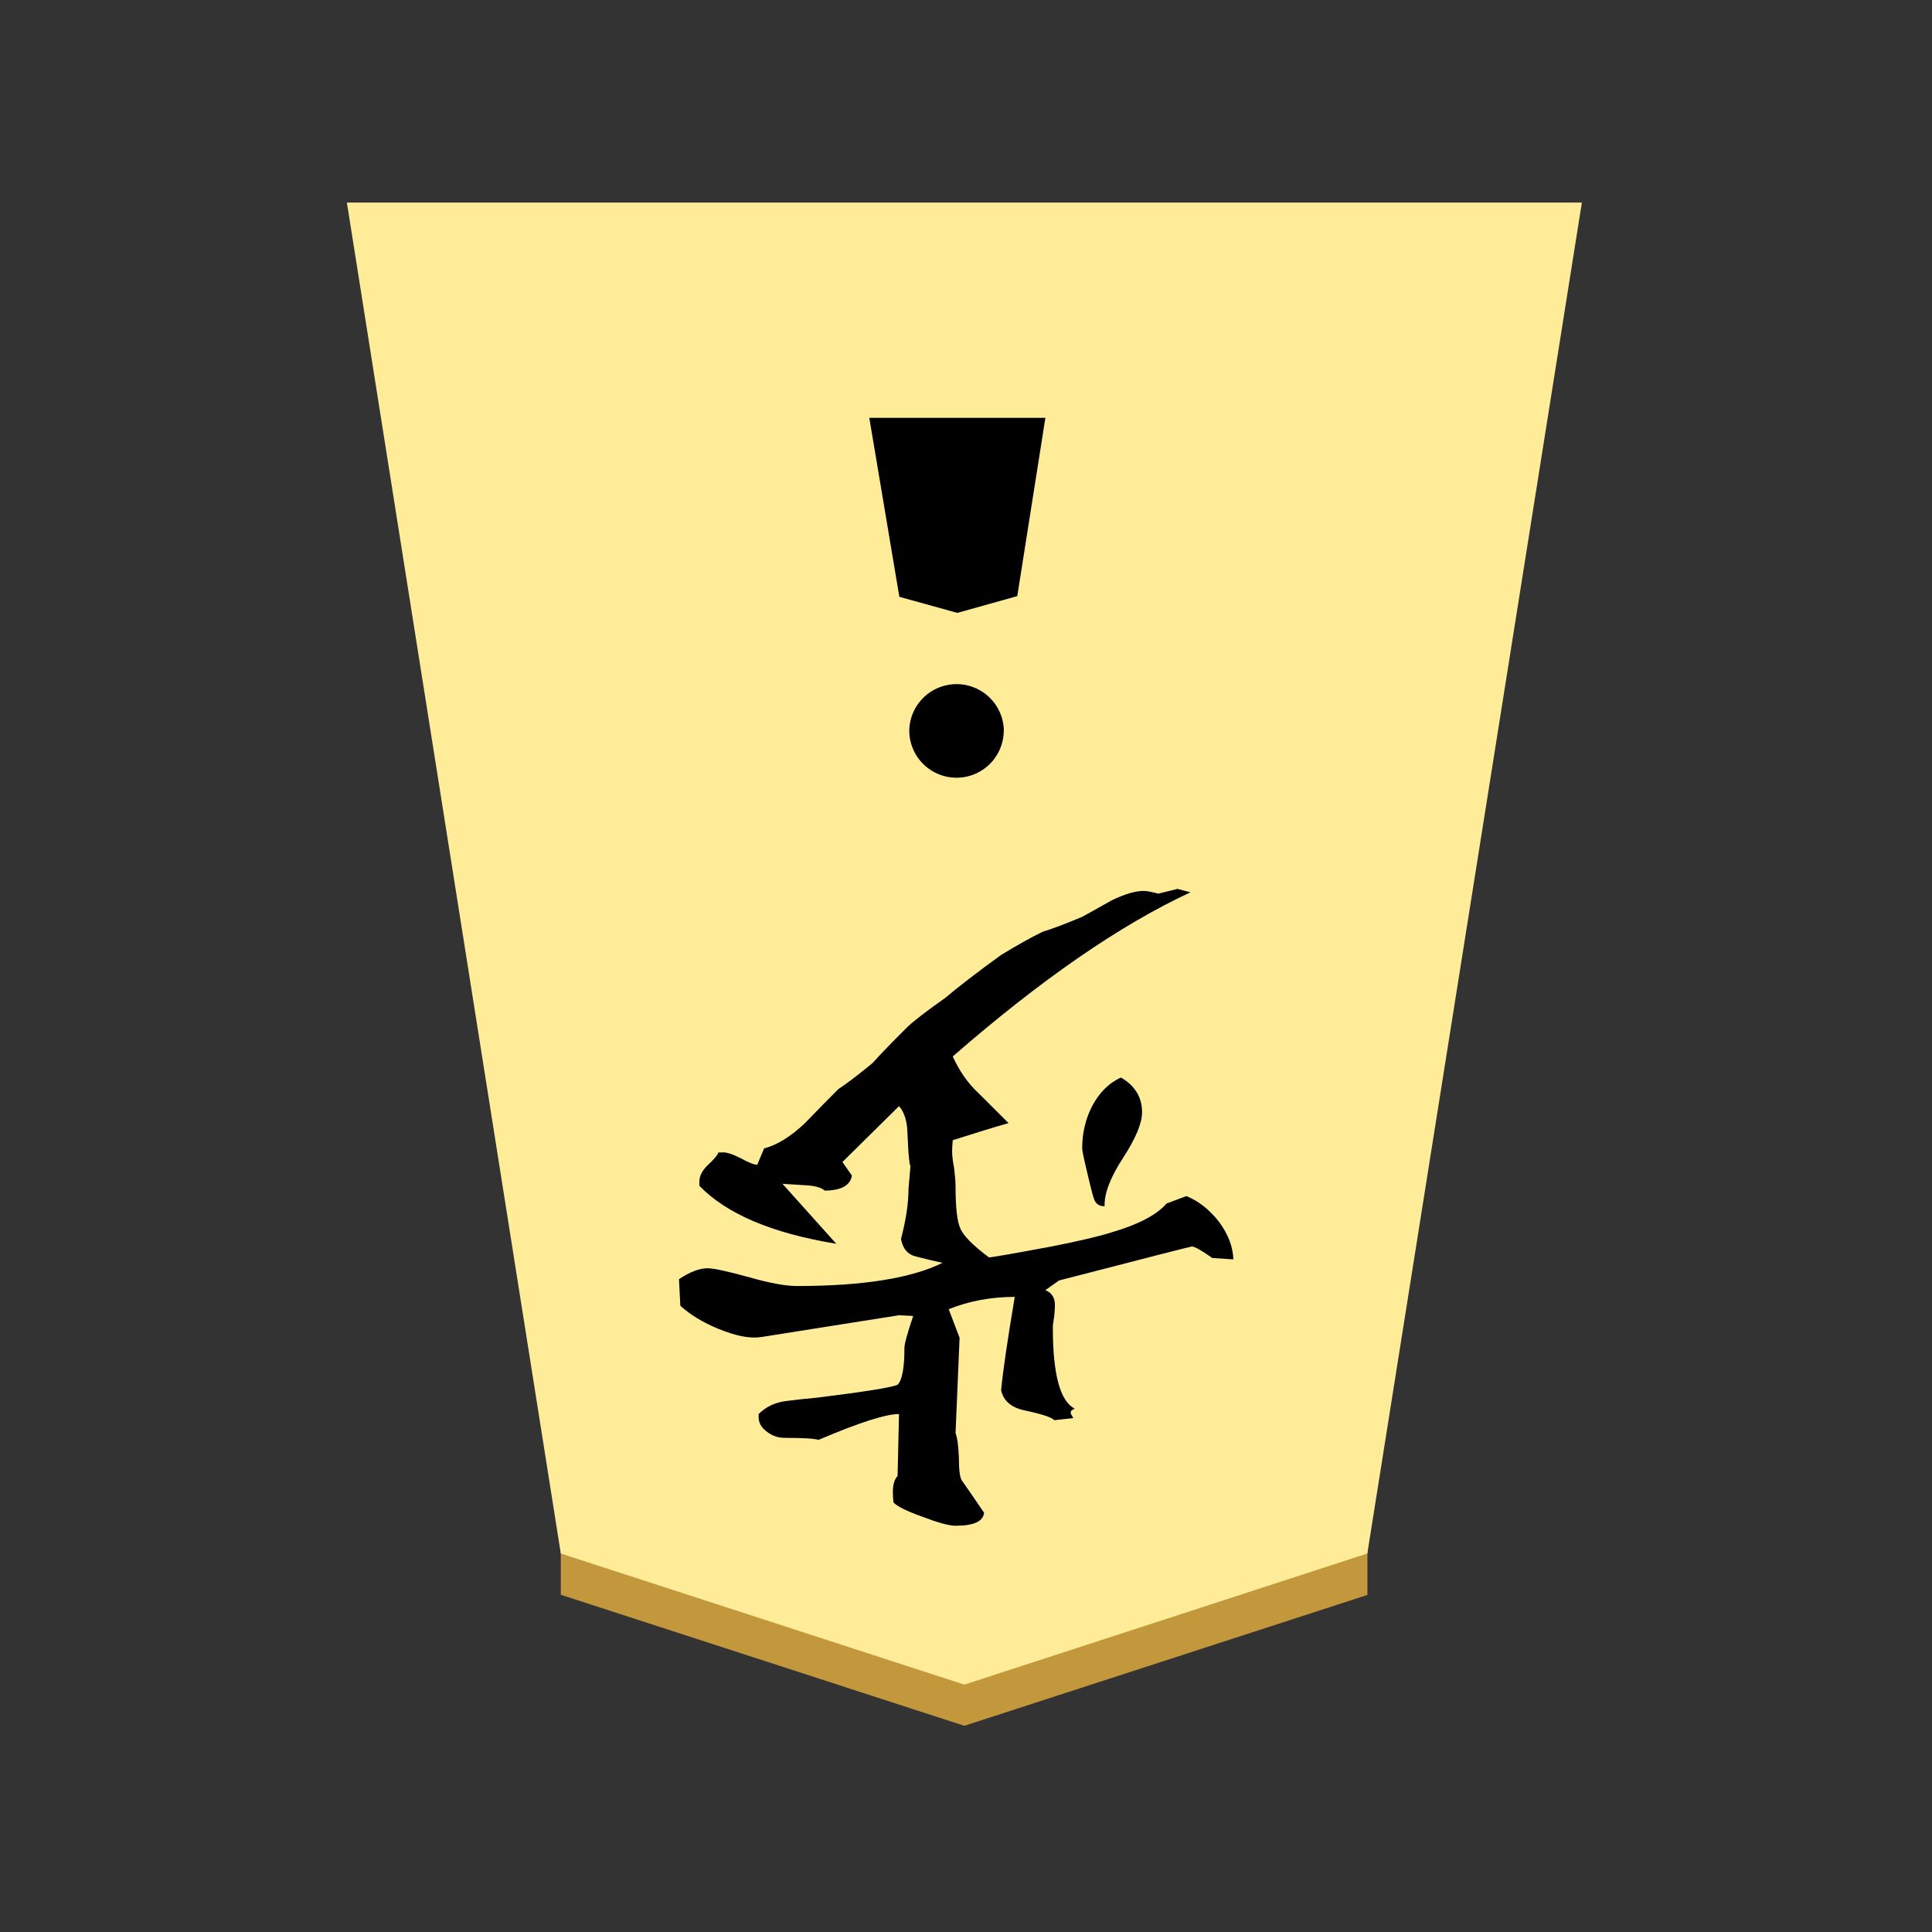 <svg xmlns="http://www.w3.org/2000/svg" viewBox="0 0 100 100">
    <rect x="0" y="0" width="100" height="100" fill="#333333" stroke="none"/>
    <g filter="drop-shadow(6px 3px 1px rgba(0,0,0,0.5))">
        <path fill="#c3983c" d="M29.027 82.545V78l20.887 6.786 20.863-6.777v4.545l-20.863 6.773z"/>
        <path fill="#feec99" d="m70.773 80.409 11.104-69.923H17.955L29.027 80.41l20.887 6.786z"/>
        <path d="m52.309 23.614-.877 5.595-1.882.527-1.818-.509-.95-5.613zm-.355 14.195a2.445 2.445 0 1 1-4.89 0 2.448 2.448 0 0 1 4.895 0z"/>
        <path d="m54.109 21.627-1.455 9.228-3.104.868-3-.832-1.555-9.264zm-4.655 57.346q-.49 0-1.69-.46-1.196-.422-1.514-.74-.036-.282-.036-.528 0-.6.245-.845l.073-3.21q-1.023 0-4.164 1.337-.35-.104-1.759-.104-.532 0-.954-.35-.423-.319-.387-.814v-.068q.564-.564 1.41-.673.813-.104 1.59-.173 3.732-.459 4.191-.672.355-.35.355-1.905 0-.318.454-1.654l-.736-.037-7.123 1.127q-.845.141-2.223-.422-1.195-.491-1.972-1.196l-.069-1.377q.846-.564 1.478-.564.459 0 2.118.455 1.618.464 2.5.464 5.113 0 7.545-1.2-.668-.141-1.34-.319-.669-.14-.81-.918.387-1.477.387-2.573l.109-1.268q-.037.21-.11-.636l-.068-1.268q-.072-.741-.422-1.128l-2.927 2.891.49.705q-.136.773-1.409.773-.281-.246-1.054-.278l-1.132-.072 2.786 3.104q-4.972-.813-7.086-3v-.136q-.032-.46.386-.887.532-.49.6-.704h.182q.314-.032.946.286.636.35.881.35l.355-.845q.986-.246 2.114-1.305.85-.882 1.727-1.763.6-.387 1.764-1.341.6-.668 1.8-1.864.527-.5 1.972-1.518.955-.814 2.891-2.223 1.273-.773 2.15-1.2.705-.209 2.046-.773.772-.422 1.513-.845 1.023-.495 1.66-.495.245 0 .772.14l.99-.245.67.177q-5.465 2.537-12.305 8.496.531 1.163 1.34 1.904l1.55 1.546q-1.127.318-2.89.886-.032.318-.032.6t.104.846q.073.6.073.913 0 1.66.241 2.187.214.563 1.486 1.518.21 0 3.241-.564 2.15-.423 3.137-.74 2.045-.6 2.818-1.483l1.027-.386q.95.386 1.69 1.336.705.955.742 1.941l-1.091-.072q-.85-.596-1.06-.596-.072 0-6.876 1.76l-.705.5q.495.204.495.772 0 .177-.036.564-.073.422-.073.6 0 3.631 1.132 4.195l-.182.105-.031.14.14.246-.986.109q-.177-.214-1.482-.495-1.09-.214-1.268-1.06.141-1.477.705-4.827-1.832 0-3.419.637l.564 1.477-.209 4.936q.136.35.173 1.273 0 .909.14 1.159.423.6 1.164 1.69-.068.674-1.477.674m7.718-16.537q-.386 0-.527-.318-.073-.136-.355-1.336-.281-1.164-.281-1.341 0-1.164.495-2.15.564-1.091 1.514-1.518 1.09.636 1.09 1.8 0 .845-.986 2.363-.986 1.514-.954 2.5z"/>
    </g>
</svg>
